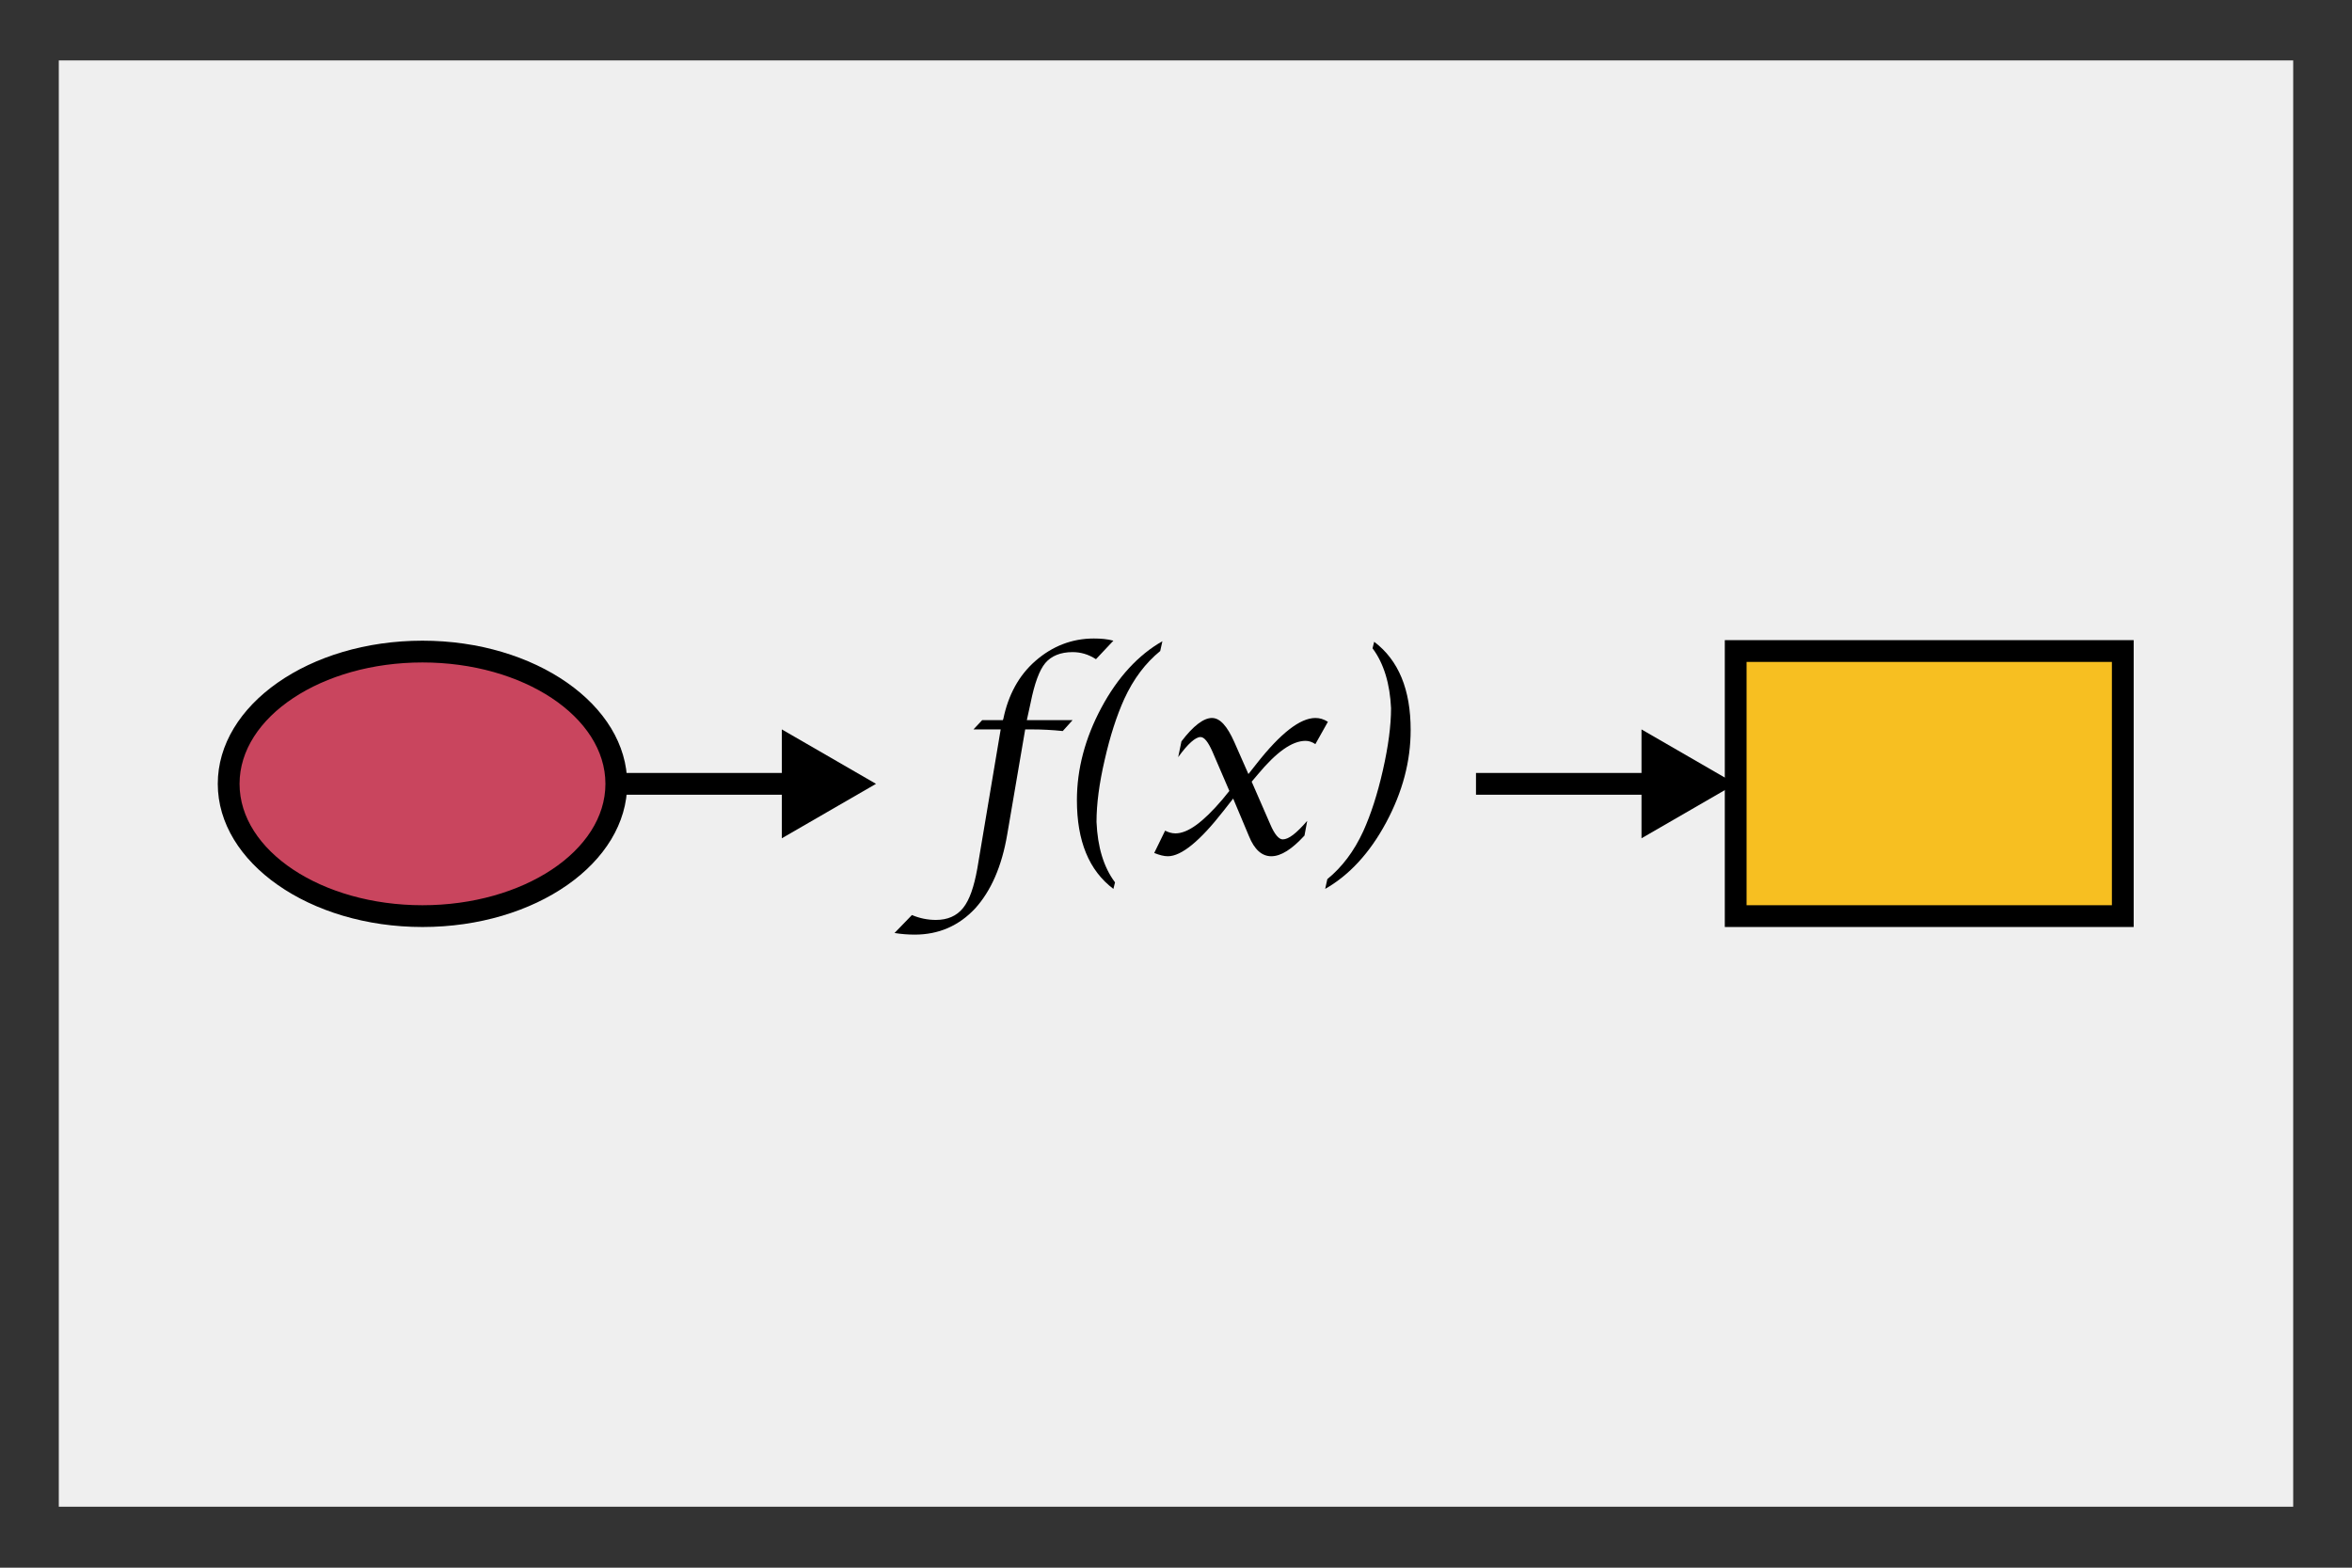 <?xml version="1.0" encoding="utf-8"?>
<!-- Generator: Adobe Illustrator 26.1.0, SVG Export Plug-In . SVG Version: 6.00 Build 0)  -->
<svg version="1.1" id="Layer_1" xmlns="http://www.w3.org/2000/svg" xmlns:xlink="http://www.w3.org/1999/xlink" x="0px" y="0px"
	 viewBox="0 0 432 288" style="enable-background:new 0 0 432 288;" xml:space="preserve">
<rect x="0" y="0" width="432" height="288" fill="#333333" stroke="none"/>
<style type="text/css">
	.st0{fill:#EFEFEF;}
	.st1{fill:#C9455E;}
	.st2{fill:#FFFFFF;}
	.st3{fill:#F7BF21;}
</style>
<rect x="10.8" y="11.1" class="st0" width="410.4" height="265.7"/>
<ellipse class="st1" cx="77.6" cy="144" rx="35.6" ry="24.3"/>
<path d="M77.6,170.3c-20.7,0-37.6-11.8-37.6-26.3c0-14.5,16.8-26.3,37.6-26.3c20.7,0,37.6,11.8,37.6,26.3
	C115.2,158.5,98.4,170.3,77.6,170.3z M77.6,121.7c-18.5,0-33.6,10-33.6,22.3s15.1,22.3,33.6,22.3s33.6-10,33.6-22.3
	S96.1,121.7,77.6,121.7z"/>
<g>
	<line class="st2" x1="113.2" y1="144" x2="160.9" y2="144"/>
	<g>
		<rect x="113.2" y="142" width="33.3" height="4"/>
		<g>
			<polygon points="143.6,154 160.9,144 143.6,134 			"/>
		</g>
	</g>
</g>
<g>
	<line class="st2" x1="271.1" y1="144" x2="318.8" y2="144"/>
	<g>
		<rect x="271.1" y="142" width="33.3" height="4"/>
		<g>
			<polygon points="301.5,154 318.8,144 301.5,134 			"/>
		</g>
	</g>
</g>
<g>
	<path d="M164.3,171.4l3.2-3.3c1.4,0.6,2.9,0.9,4.4,0.9c2.1,0,3.8-0.7,5-2.2c1.2-1.5,2-3.9,2.6-7.2l4.3-25.6h-5l1.6-1.7h3.8l0.1-0.3
		c0.9-4.3,2.8-7.9,5.9-10.6s6.7-4.1,10.7-4.1c1.3,0,2.5,0.1,3.6,0.4l-3.2,3.4c-1.4-0.9-2.8-1.3-4.3-1.3c-2.2,0-3.9,0.7-5,2
		c-1.1,1.3-2,3.8-2.7,7.3l-0.7,3.2h8.4l-1.8,2c-1.9-0.2-3.8-0.3-5.7-0.3h-1.2l-3.3,19.3c-1,5.9-3,10.4-5.9,13.6
		c-3,3.2-6.7,4.8-11.1,4.8C166.8,171.7,165.5,171.6,164.3,171.4z"/>
	<path d="M204.8,162.1l-0.3,1.2c-4.5-3.4-6.7-8.8-6.7-16.3c0-5.7,1.5-11.4,4.5-17c3-5.6,6.8-9.7,11.2-12.2l-0.4,1.8
		c-2.7,2.2-4.9,5.1-6.6,8.8c-1.4,3.1-2.6,6.8-3.6,11.2c-1,4.3-1.5,8.1-1.5,11.4C201.6,155.6,202.7,159.3,204.8,162.1z"/>
	<path d="M212,156.7l2-4.1c0.6,0.3,1.2,0.5,1.9,0.5c2.3,0,5.1-2.1,8.6-6.2l1.3-1.6l-3.1-7.2c-0.8-1.8-1.5-2.7-2.2-2.7
		c-0.9,0-2.3,1.2-4.1,3.7l0.6-2.9c2.2-2.9,4.1-4.3,5.6-4.3c1.5,0,2.8,1.5,4.1,4.4l2.6,5.9l1.5-1.9c4.4-5.6,8-8.4,10.8-8.4
		c0.8,0,1.5,0.2,2.3,0.7l-2.3,4.1c-0.6-0.4-1.2-0.6-1.8-0.6c-2.5,0-5.4,2.1-8.8,6.2l-1.1,1.3l3.4,7.8c0.8,1.9,1.6,2.8,2.3,2.8
		c1.1,0,2.5-1.1,4.5-3.4l-0.5,2.7c-2.3,2.5-4.3,3.8-6.1,3.8c-1.7,0-3.1-1.2-4.1-3.7l-2.9-6.9l-1.8,2.3c-4.3,5.5-7.7,8.3-10.2,8.3
		C213.8,157.3,213,157.1,212,156.7z"/>
	<path d="M252.1,119.1l0.3-1.2c4.5,3.4,6.7,8.8,6.7,16.2c0,5.8-1.5,11.4-4.5,17c-3,5.6-6.8,9.7-11.2,12.2l0.4-1.8
		c2.7-2.2,4.9-5.1,6.6-8.8c1.4-3.1,2.6-6.8,3.6-11.2c1-4.4,1.5-8.2,1.5-11.4C255.3,125.7,254.2,121.9,252.1,119.1z"/>
</g>
<rect x="318.8" y="119.7" class="st3" width="71.1" height="48.7"/>
<path d="M391.9,170.3h-75.1v-52.7h75.1V170.3z M320.8,166.3h67.1v-44.7h-67.1V166.3z"/>
</svg>
